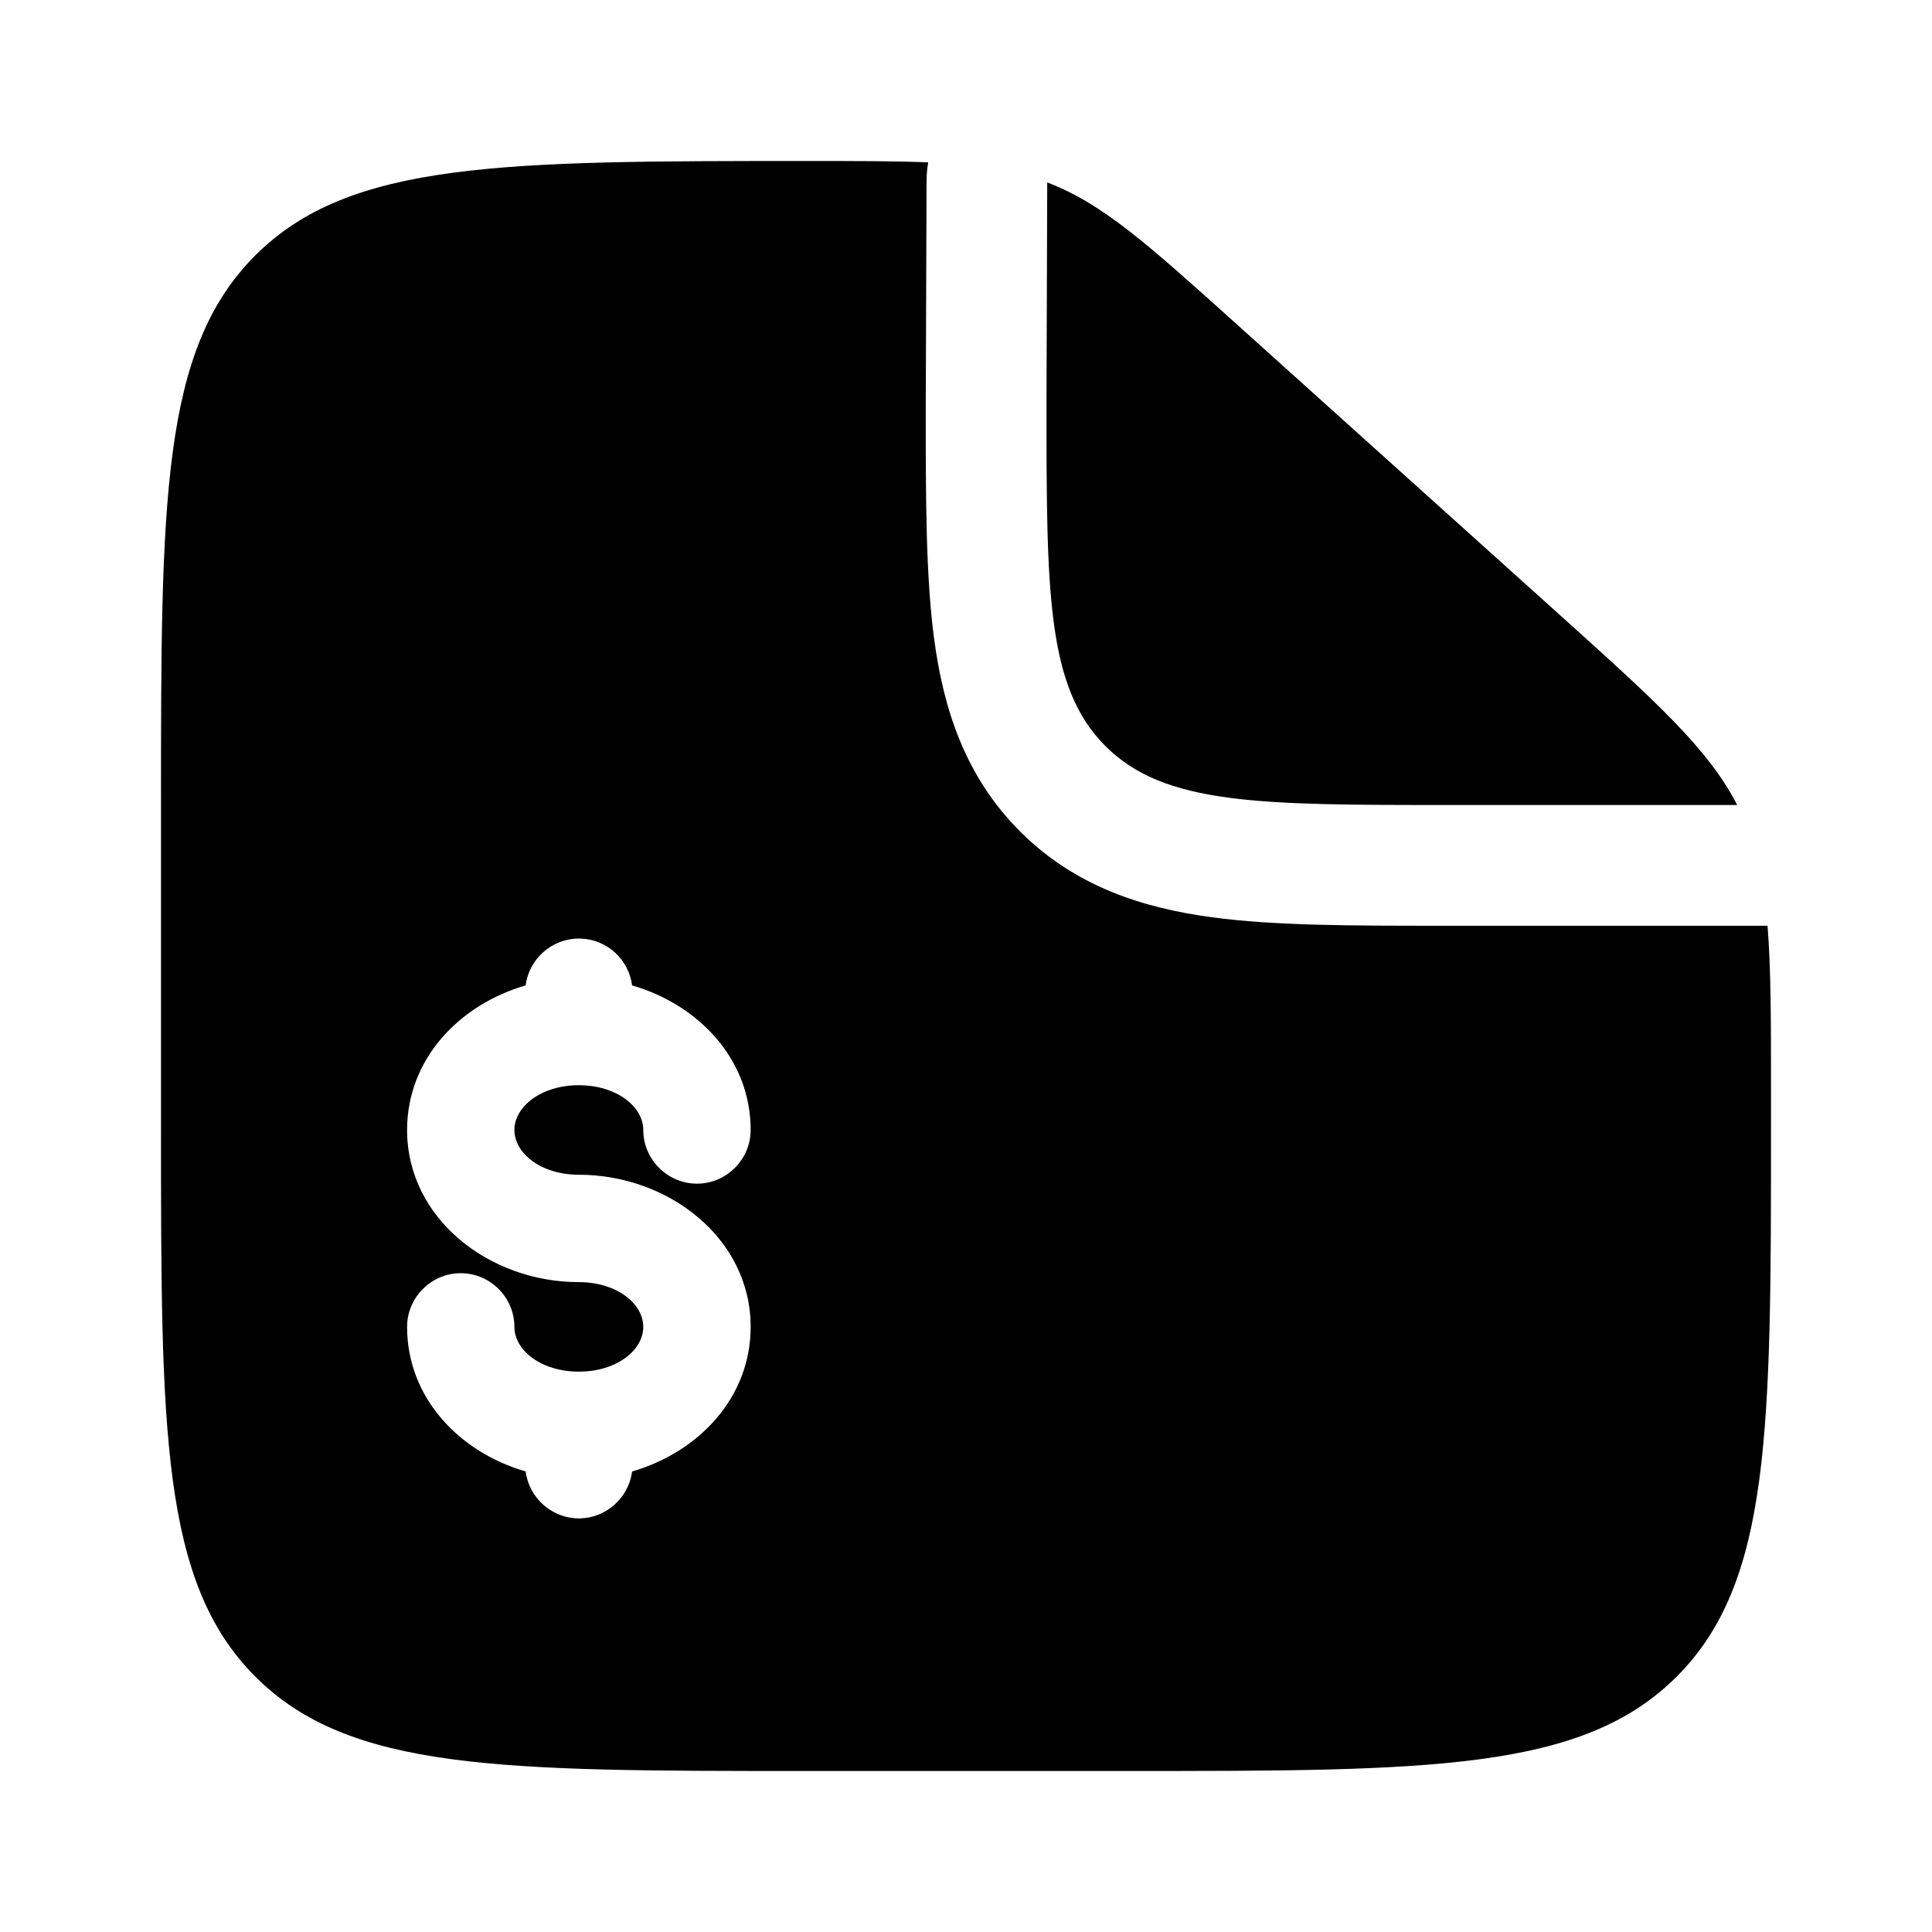 <svg width="24" height="24" viewBox="0 0 24 24" fill="none" xmlns="http://www.w3.org/2000/svg">
<g clip-path="url(#clip0_221_18363)">
<path d="M19.352 7.617L15.392 4.054C14.265 3.039 13.702 2.531 13.009 2.266L13 5C13 7.357 13 8.536 13.732 9.268C14.464 10 15.643 10 18 10H21.58C21.218 9.296 20.568 8.712 19.352 7.617Z" fill="black"/>
<path fill-rule="evenodd" clip-rule="evenodd" d="M10 22H14C17.771 22 19.656 21.999 20.828 20.828C22 19.657 22 17.771 22 14V13.563C22 12.69 22 12.034 21.957 11.5H17.905C16.808 11.5 15.838 11.5 15.057 11.395C14.21 11.281 13.362 11.019 12.672 10.329C11.98 9.637 11.719 8.79 11.605 7.943C11.5 7.162 11.5 6.192 11.5 5.095L11.51 2.261C11.51 2.178 11.517 2.097 11.53 2.017C11.121 2 10.636 2 10.03 2C6.239 2 4.344 2.001 3.172 3.172C2 4.343 2 6.229 2 10V14C2 17.771 2.001 19.656 3.172 20.828C4.343 22 6.229 22 10 22ZM7.19 11.659L7.225 11.66C7.548 11.675 7.812 11.925 7.852 12.241C8.68 12.481 9.325 13.159 9.325 14.037C9.325 14.403 9.024 14.704 8.659 14.704C8.292 14.704 7.991 14.403 7.991 14.037C7.991 13.749 7.662 13.481 7.19 13.481C6.72 13.481 6.39 13.749 6.39 14.037C6.39 14.326 6.72 14.593 7.19 14.593C8.303 14.593 9.325 15.381 9.325 16.483C9.325 17.361 8.68 18.039 7.852 18.279C7.811 18.605 7.528 18.862 7.19 18.862C6.854 18.862 6.571 18.605 6.53 18.279C5.702 18.039 5.057 17.361 5.057 16.483C5.057 16.117 5.358 15.816 5.723 15.816C6.09 15.816 6.39 16.117 6.39 16.483C6.39 16.772 6.72 17.039 7.19 17.039C7.662 17.039 7.991 16.772 7.991 16.483C7.991 16.194 7.662 15.927 7.19 15.927C6.079 15.927 5.057 15.139 5.057 14.037C5.057 13.159 5.702 12.481 6.53 12.241C6.571 11.914 6.854 11.659 7.19 11.659Z" fill="black"/>
</g>
<defs>
<clipPath id="clip0_221_18363">
<rect width="24" height="24" fill="white"/>
</clipPath>
</defs>
</svg>
